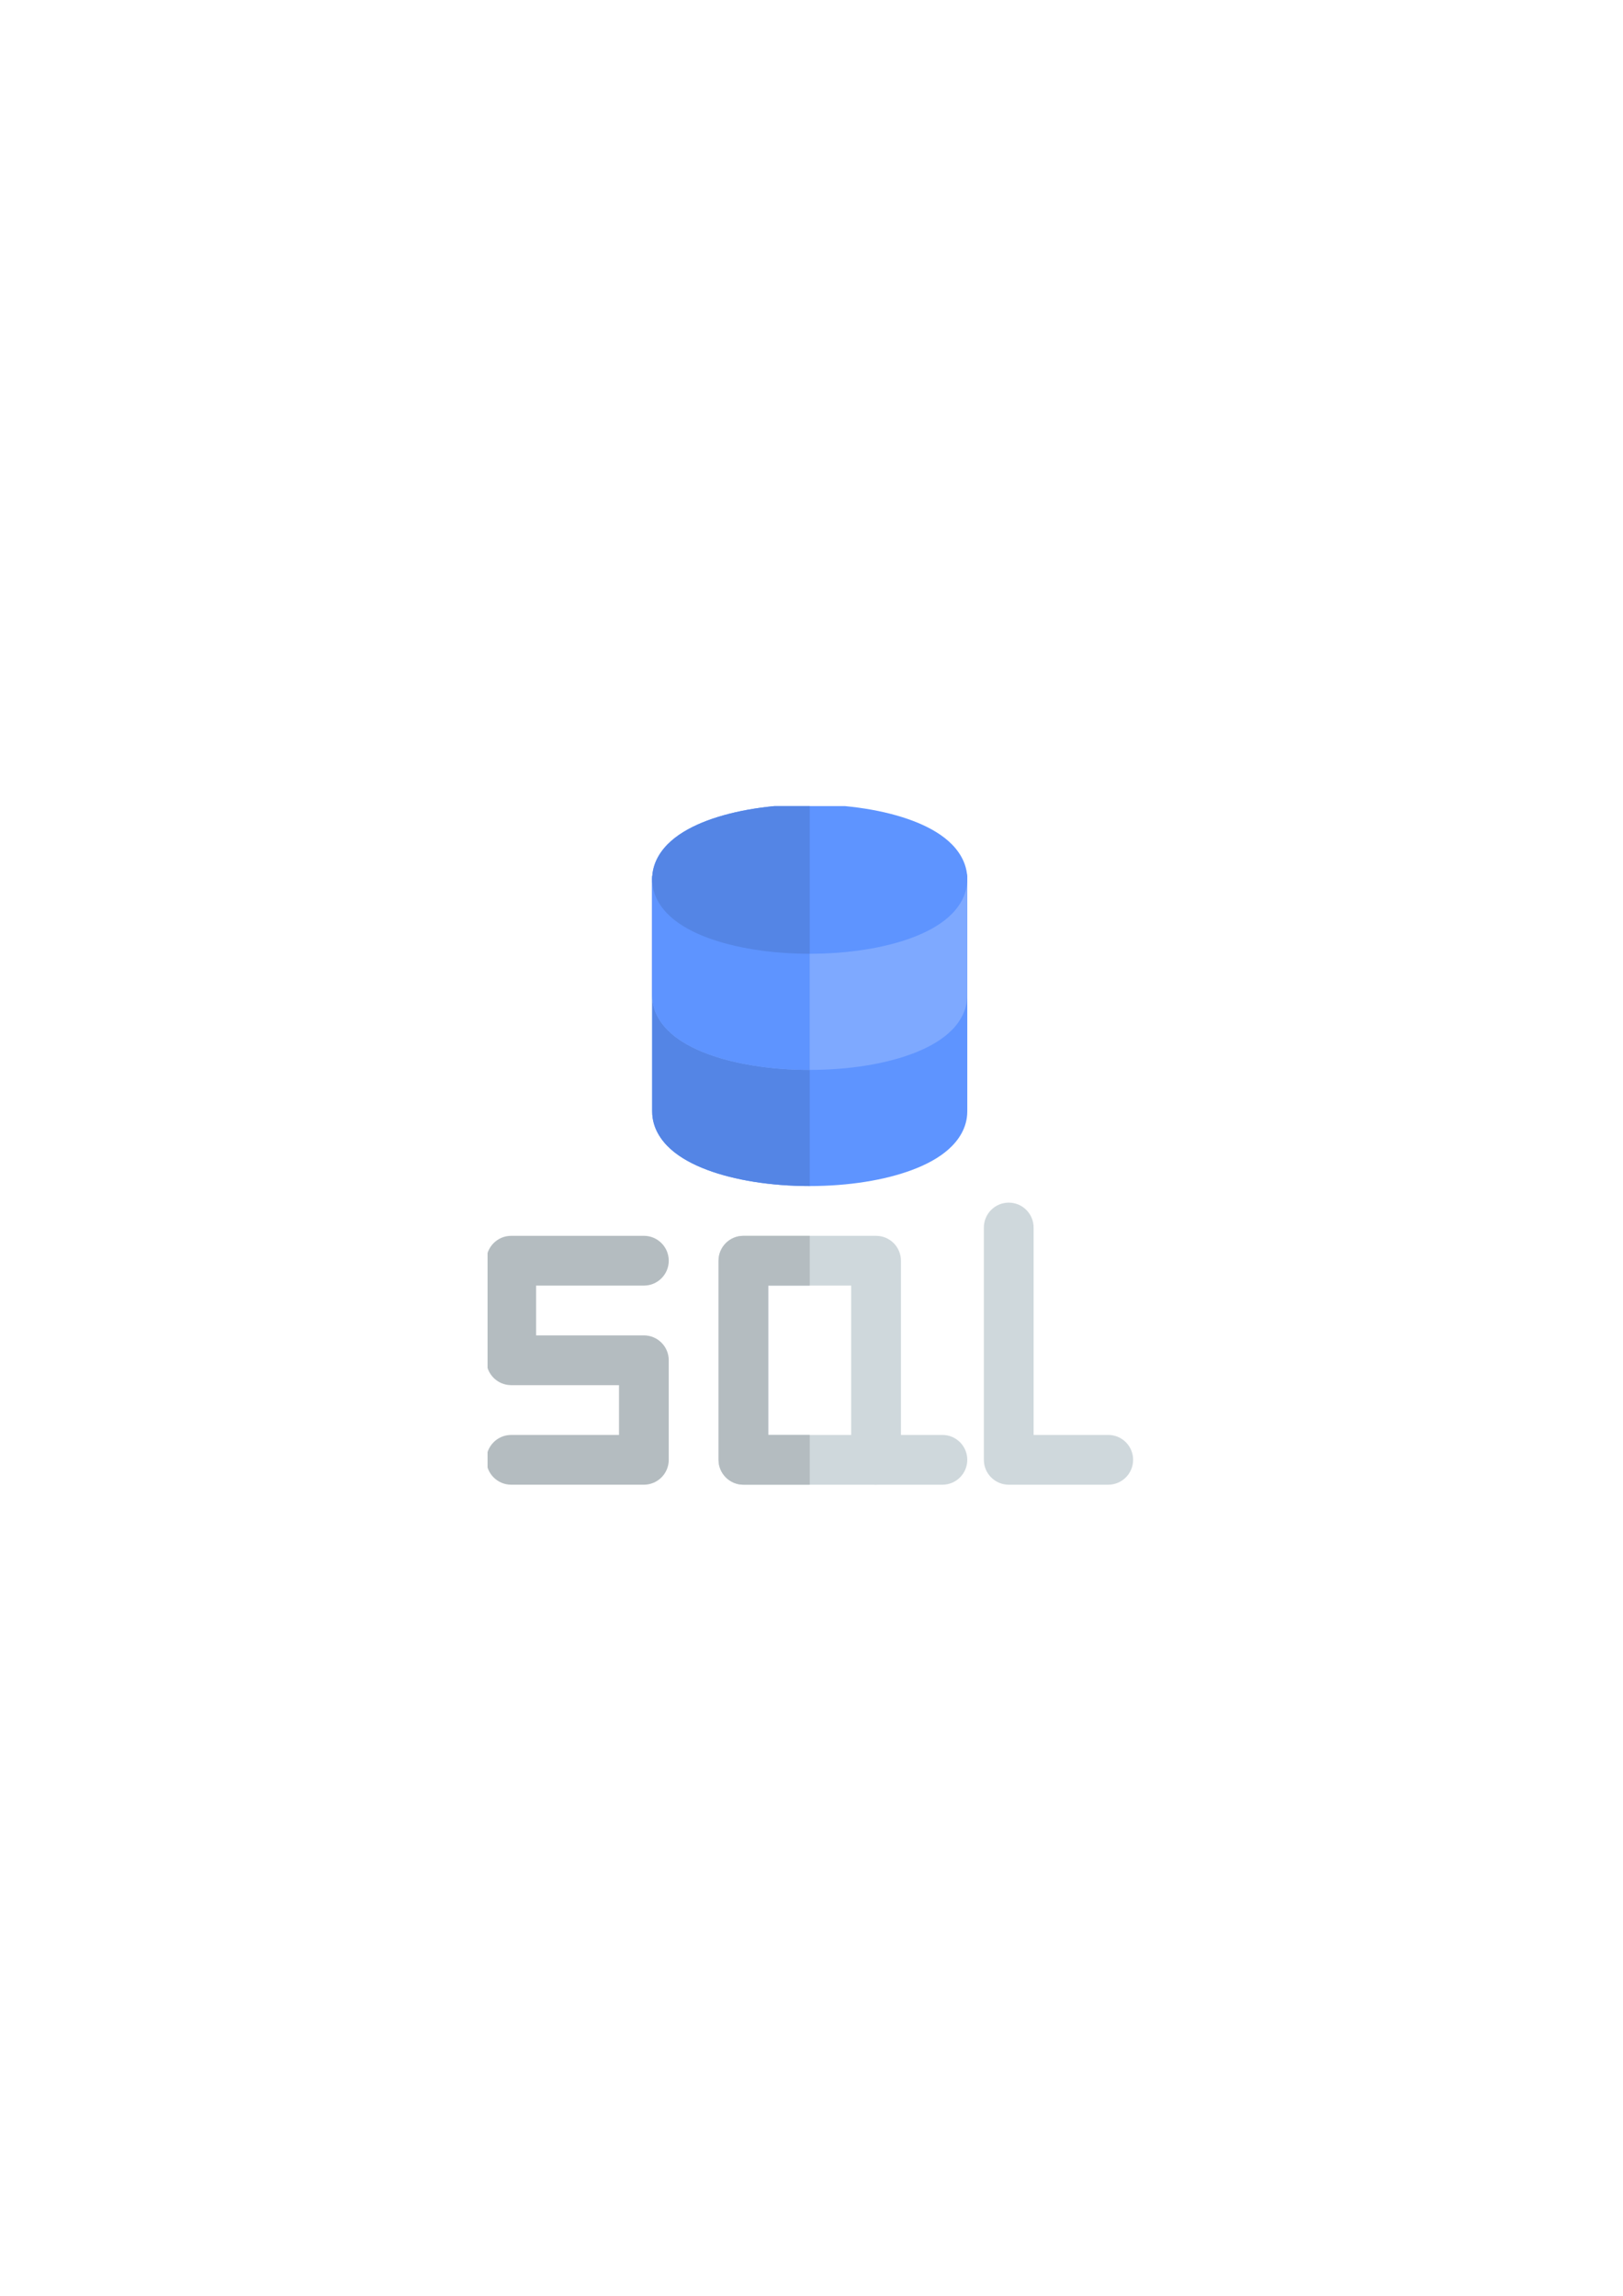 <svg xmlns="http://www.w3.org/2000/svg" xmlns:xlink="http://www.w3.org/1999/xlink" width="793" zoomAndPan="magnify" viewBox="0 0 594.96 842.25" height="1122" preserveAspectRatio="xMidYMid meet" version="1.0"><defs><clipPath id="5eb70123bf"><path d="M 178.668 453 L 246 453 L 246 545 L 178.668 545 Z M 178.668 453 " clip-rule="nonzero"/></clipPath><clipPath id="e7b3d96b17"><path d="M 239 295.688 L 355 295.688 L 355 350 L 239 350 Z M 239 295.688 " clip-rule="nonzero"/></clipPath><clipPath id="cc20896aec"><path d="M 239 295.688 L 297 295.688 L 297 350 L 239 350 Z M 239 295.688 " clip-rule="nonzero"/></clipPath></defs><path fill="#cfd8dc" d="M 263.375 462.445 C 263.375 457.406 267.461 453.316 272.5 453.316 L 321.16 453.316 C 326.199 453.316 330.285 457.406 330.285 462.445 L 330.285 535.48 C 330.285 540.52 326.199 544.609 321.16 544.609 L 272.5 544.609 C 267.461 544.609 263.375 540.52 263.375 535.48 Z M 281.621 471.574 L 281.621 526.352 L 312.035 526.352 L 312.035 471.574 Z M 281.621 471.574 " fill-opacity="1" fill-rule="evenodd"/><path fill="#b4bcc0" d="M 296.828 453.316 L 272.5 453.316 C 267.461 453.316 263.375 457.406 263.375 462.445 L 263.375 535.48 C 263.375 540.52 267.461 544.609 272.5 544.609 L 296.828 544.609 L 296.828 526.352 L 281.621 526.352 L 281.621 471.574 L 296.828 471.574 Z M 296.828 453.316 " fill-opacity="1" fill-rule="evenodd"/><g clip-path="url(#5eb70123bf)"><path fill="#b4bcc0" d="M 178.215 462.445 C 178.215 457.406 182.301 453.316 187.34 453.316 L 236 453.316 C 241.039 453.316 245.125 457.406 245.125 462.445 C 245.125 467.488 241.039 471.574 236 471.574 L 196.465 471.574 L 196.465 489.836 L 236 489.836 C 241.039 489.836 245.125 493.922 245.125 498.965 L 245.125 535.48 C 245.125 540.52 241.039 544.609 236 544.609 L 187.34 544.609 C 182.301 544.609 178.215 540.52 178.215 535.48 C 178.215 530.438 182.301 526.352 187.34 526.352 L 226.879 526.352 L 226.879 508.094 L 187.34 508.094 C 182.301 508.094 178.215 504.004 178.215 498.965 Z M 178.215 462.445 " fill-opacity="1" fill-rule="evenodd"/></g><path fill="#cfd8dc" d="M 312.035 535.48 C 312.035 530.438 316.121 526.352 321.16 526.352 L 345.492 526.352 C 350.531 526.352 354.617 530.438 354.617 535.48 C 354.617 540.52 350.531 544.609 345.492 544.609 L 321.16 544.609 C 316.121 544.609 312.035 540.52 312.035 535.48 Z M 312.035 535.48 " fill-opacity="1" fill-rule="evenodd"/><path fill="#cfd8dc" d="M 369.824 441.145 C 374.863 441.145 378.945 445.234 378.945 450.273 L 378.945 526.352 L 406.32 526.352 C 411.359 526.352 415.441 530.438 415.441 535.48 C 415.441 540.52 411.359 544.609 406.32 544.609 L 369.824 544.609 C 364.785 544.609 360.699 540.52 360.699 535.48 L 360.699 450.273 C 360.699 445.234 364.785 441.145 369.824 441.145 Z M 369.824 441.145 " fill-opacity="1" fill-rule="evenodd"/><path fill="#5e94ff" d="M 248.168 313.34 C 243.129 313.34 239.043 317.426 239.043 322.469 L 239.043 407.672 C 239.043 413.742 242.355 418.43 245.938 421.609 C 249.535 424.801 254.215 427.254 259.215 429.129 C 269.285 432.91 282.586 435.059 296.828 435.059 C 311.07 435.059 324.371 432.91 334.441 429.129 C 339.445 427.254 344.125 424.801 347.719 421.609 C 351.305 418.43 354.617 413.742 354.617 407.672 L 354.617 322.469 C 354.617 317.426 350.531 313.34 345.492 313.34 Z M 248.168 313.34 " fill-opacity="1" fill-rule="nonzero"/><path fill="#5485e5" d="M 296.828 313.34 L 296.828 435.059 C 282.586 435.059 269.285 432.91 259.215 429.129 C 254.215 427.254 249.535 424.801 245.938 421.609 C 242.355 418.43 239.043 413.742 239.043 407.672 L 239.043 322.469 C 239.043 317.426 243.129 313.34 248.168 313.34 Z M 296.828 313.34 " fill-opacity="1" fill-rule="evenodd"/><path fill="#7ea9ff" d="M 248.168 313.34 C 243.129 313.34 239.043 317.426 239.043 322.469 L 239.043 365.07 C 239.043 371.141 242.355 375.828 245.938 379.008 C 249.535 382.195 254.215 384.652 259.215 386.527 C 269.285 390.309 282.586 392.457 296.828 392.457 C 311.07 392.457 324.371 390.309 334.441 386.527 C 339.445 384.652 344.125 382.195 347.719 379.008 C 351.305 375.828 354.617 371.141 354.617 365.07 L 354.617 322.469 C 354.617 317.426 350.531 313.34 345.492 313.34 Z M 248.168 313.34 " fill-opacity="1" fill-rule="nonzero"/><path fill="#5e94ff" d="M 296.828 313.34 L 296.828 392.457 C 282.586 392.457 269.285 390.309 259.215 386.527 C 254.215 384.652 249.535 382.195 245.938 379.008 C 242.355 375.828 239.043 371.141 239.043 365.07 L 239.043 322.469 C 239.043 317.426 243.129 313.34 248.168 313.34 Z M 296.828 313.34 " fill-opacity="1" fill-rule="evenodd"/><g clip-path="url(#e7b3d96b17)"><path fill="#5e94ff" d="M 296.828 295.082 C 282.586 295.082 269.285 297.23 259.215 301.008 C 254.215 302.887 249.535 305.34 245.938 308.531 C 242.355 311.711 239.043 316.398 239.043 322.469 C 239.043 328.539 242.355 333.227 245.938 336.406 C 249.535 339.594 254.215 342.051 259.215 343.926 C 269.285 347.703 282.586 349.855 296.828 349.855 C 311.07 349.855 324.371 347.703 334.441 343.926 C 339.445 342.051 344.125 339.594 347.719 336.406 C 351.305 333.227 354.617 328.539 354.617 322.469 C 354.617 316.398 351.305 311.711 347.719 308.531 C 344.125 305.34 339.445 302.887 334.441 301.008 C 324.371 297.23 311.07 295.082 296.828 295.082 Z M 296.828 295.082 " fill-opacity="1" fill-rule="nonzero"/></g><g clip-path="url(#cc20896aec)"><path fill="#5485e5" d="M 296.828 295.082 L 296.828 349.855 C 282.586 349.855 269.285 347.703 259.215 343.926 C 254.215 342.051 249.535 339.594 245.938 336.406 C 242.355 333.227 239.043 328.539 239.043 322.469 C 239.043 316.398 242.355 311.711 245.938 308.531 C 249.535 305.34 254.215 302.887 259.215 301.008 C 269.285 297.23 282.586 295.082 296.828 295.082 Z M 296.828 295.082 " fill-opacity="1" fill-rule="evenodd"/></g></svg>